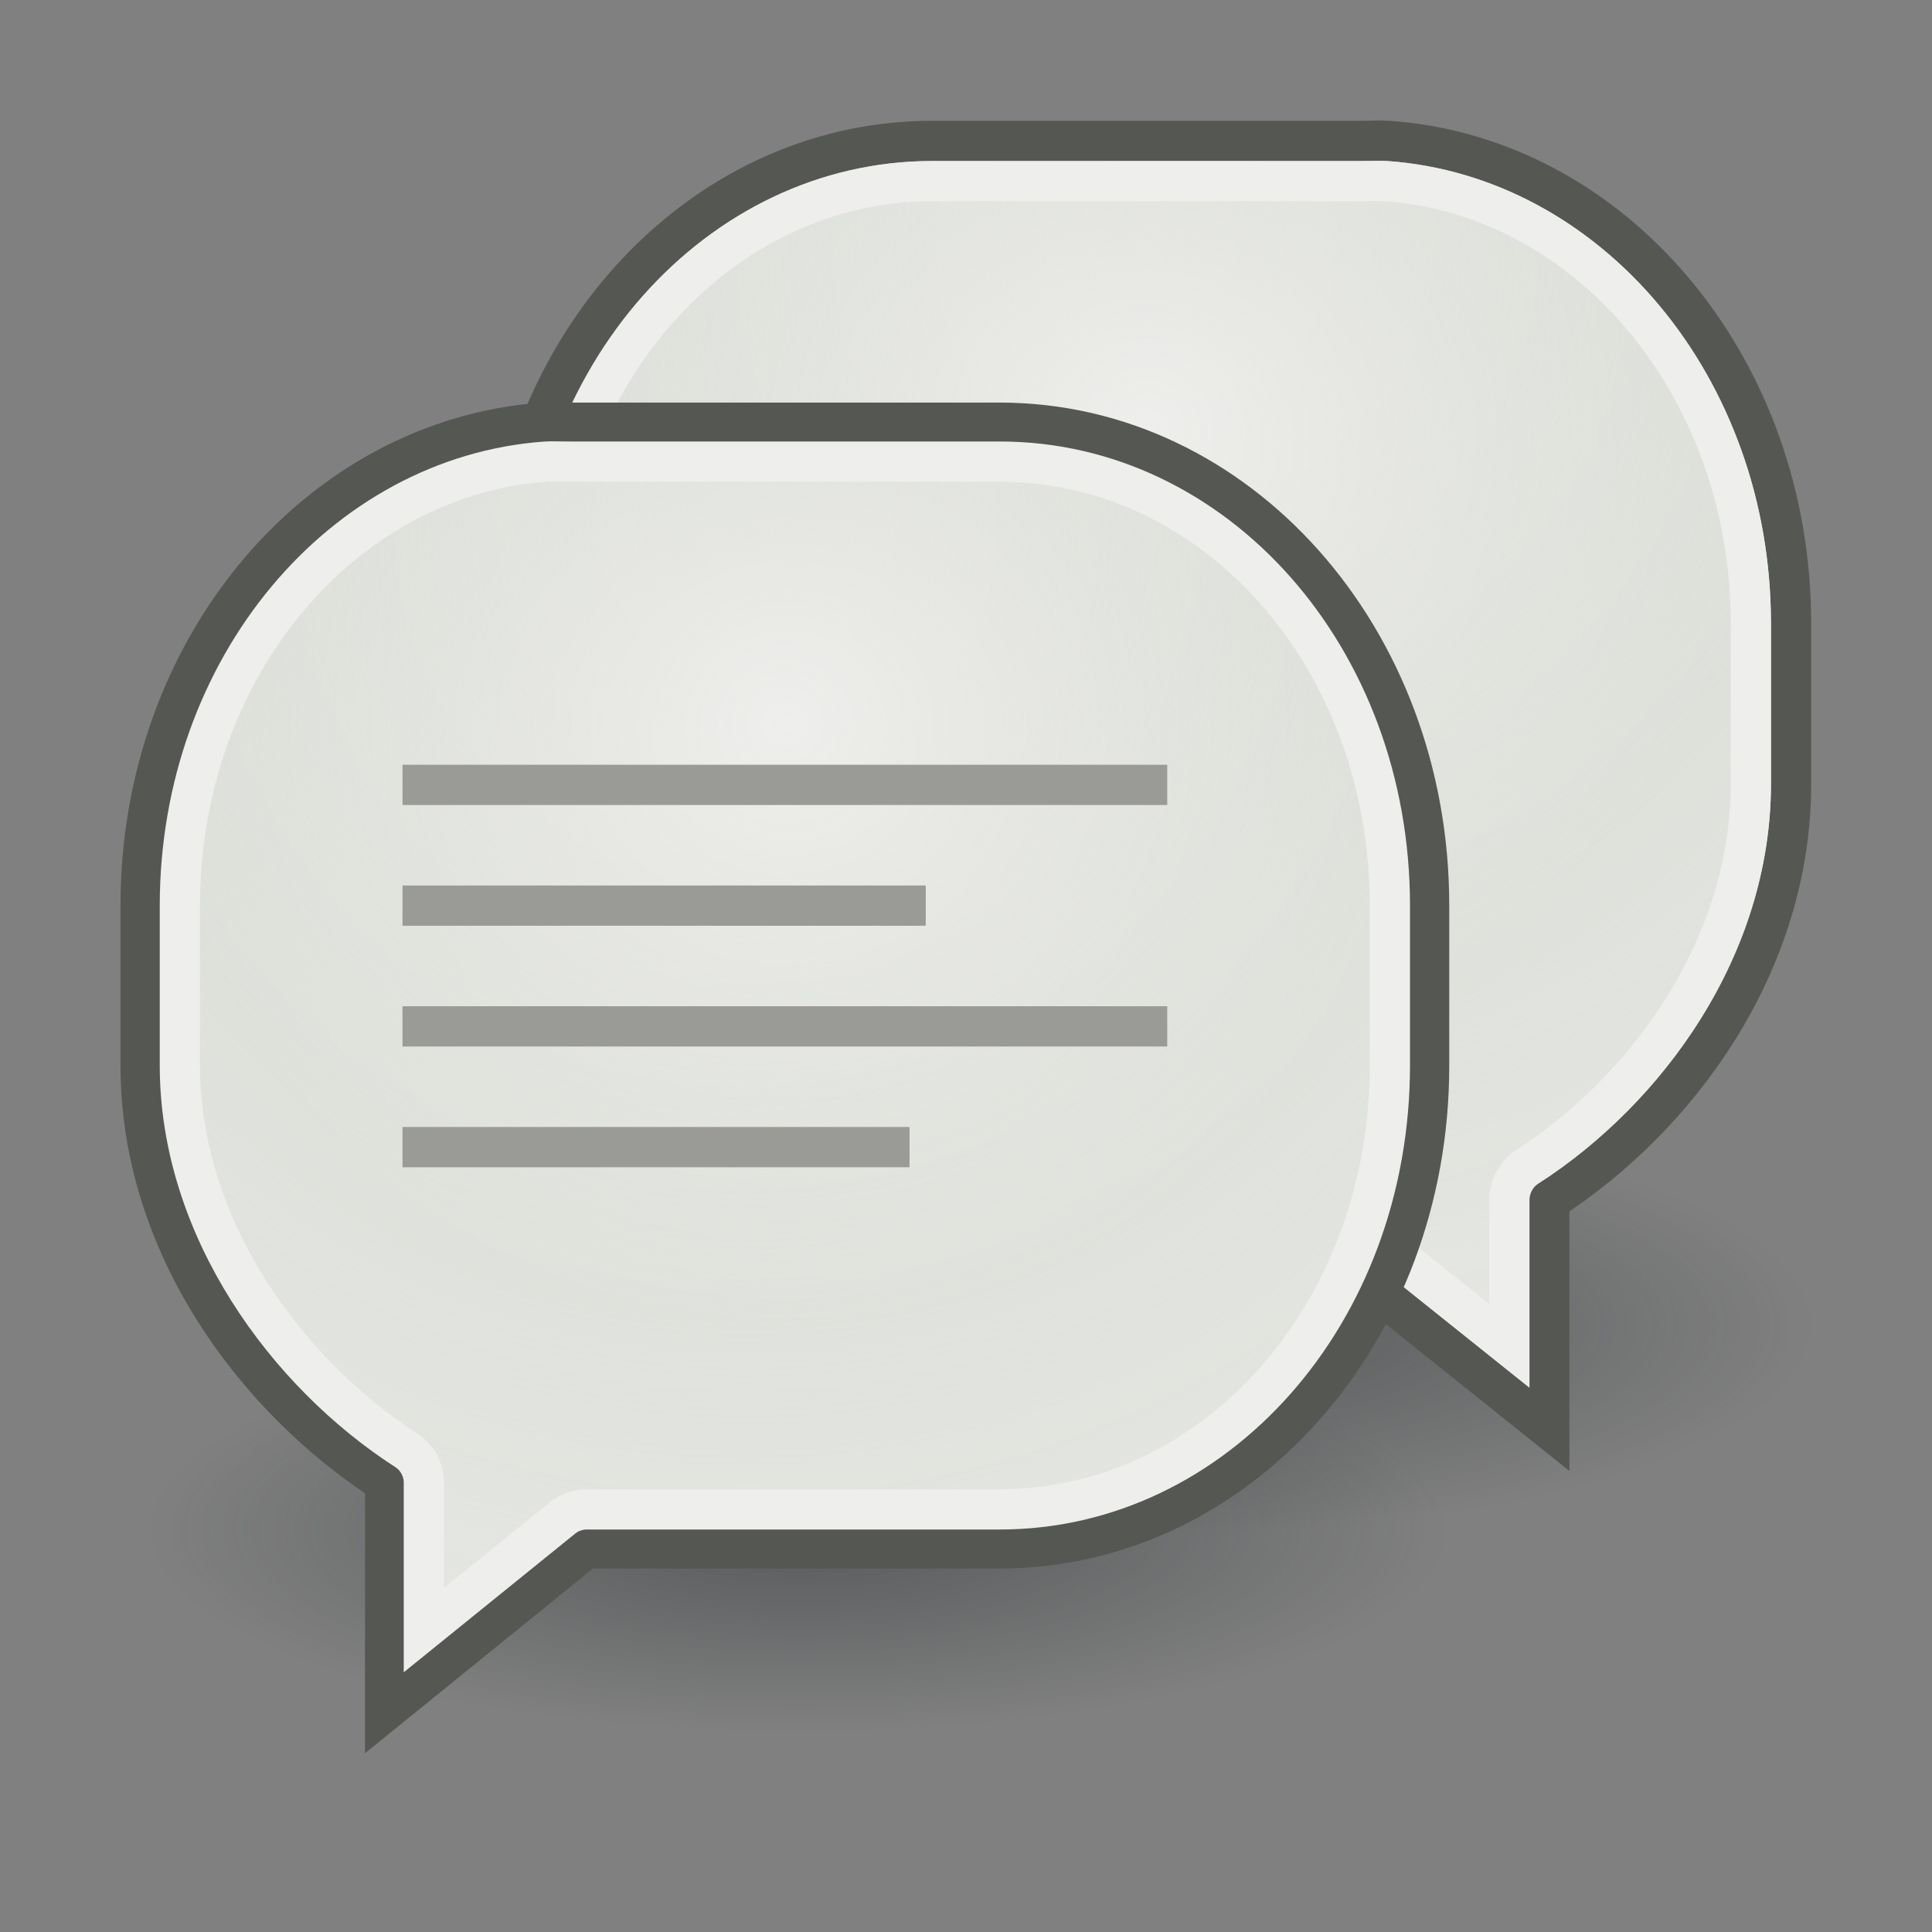 <?xml version="1.0" encoding="UTF-8" standalone="no"?>
<!-- Created with Inkscape (http://www.inkscape.org/) -->
<svg
   xmlns:dc="http://purl.org/dc/elements/1.1/"
   xmlns:cc="http://web.resource.org/cc/"
   xmlns:rdf="http://www.w3.org/1999/02/22-rdf-syntax-ns#"
   xmlns:svg="http://www.w3.org/2000/svg"
   xmlns="http://www.w3.org/2000/svg"
   xmlns:xlink="http://www.w3.org/1999/xlink"
   xmlns:sodipodi="http://inkscape.sourceforge.net/DTD/s odipodi-0.dtd"
   xmlns:inkscape="http://www.inkscape.org/namespaces/inkscape"
   width="48"
   height="48"
   id="svg13306"
   sodipodi:version="0.32"
   inkscape:version="0.43"
   version="1.0"
   inkscape:export-filename="/home/hbons/Desktop/Gaim Refresh/protocols/48/irc.png"
   inkscape:export-xdpi="90"
   inkscape:export-ydpi="90"
   sodipodi:docbase="/home/hbons/Desktop/Gaim Refresh/protocols/48/scalable"
   sodipodi:docname="irc.svg">
  <rect width="100%" height="100%" fill="#808080" stroke="none"/>
  <defs
     id="defs13308">
    <linearGradient
       inkscape:collect="always"
       id="linearGradient2253">
      <stop
         style="stop-color:#eeeeec;stop-opacity:1;"
         offset="0"
         id="stop2255" />
      <stop
         style="stop-color:#eeeeec;stop-opacity:0;"
         offset="1"
         id="stop2257" />
    </linearGradient>
    <linearGradient
       inkscape:collect="always"
       id="linearGradient2233">
      <stop
         style="stop-color:#eeeeec;stop-opacity:1;"
         offset="0"
         id="stop2235" />
      <stop
         style="stop-color:#eeeeec;stop-opacity:0;"
         offset="1"
         id="stop2237" />
    </linearGradient>
    <linearGradient
       inkscape:collect="always"
       id="linearGradient2280">
      <stop
         style="stop-color:#d3d7cf;stop-opacity:1;"
         offset="0"
         id="stop2282" />
      <stop
         style="stop-color:#d3d7cf;stop-opacity:0;"
         offset="1"
         id="stop2284" />
    </linearGradient>
    <linearGradient
       inkscape:collect="always"
       id="linearGradient3150">
      <stop
         style="stop-color:#2e3436;stop-opacity:1;"
         offset="0"
         id="stop3152" />
      <stop
         style="stop-color:#2e3436;stop-opacity:0;"
         offset="1"
         id="stop3154" />
    </linearGradient>
    <radialGradient
       inkscape:collect="always"
       xlink:href="#linearGradient3150"
       id="radialGradient3156"
       cx="10.749"
       cy="10.458"
       fx="10.749"
       fy="10.458"
       r="6.645"
       gradientTransform="matrix(-0.843,5.698892e-16,-4.565819e-9,-0.357,19.807,14.193)"
       gradientUnits="userSpaceOnUse" />
    <linearGradient
       inkscape:collect="always"
       id="linearGradient3131">
      <stop
         style="stop-color:#eeeeec;stop-opacity:1;"
         offset="0"
         id="stop3133" />
      <stop
         style="stop-color:#d3d7cf"
         offset="1"
         id="stop3135" />
    </linearGradient>
    <linearGradient
       inkscape:collect="always"
       id="linearGradient3121">
      <stop
         style="stop-color:#d3d7cf;stop-opacity:1;"
         offset="0"
         id="stop3123" />
      <stop
         style="stop-color:#d3d7cf;stop-opacity:0;"
         offset="1"
         id="stop3125" />
    </linearGradient>
    <linearGradient
       inkscape:collect="always"
       xlink:href="#linearGradient3121"
       id="linearGradient3127"
       x1="13"
       y1="26.786"
       x2="13"
       y2="18.079"
       gradientUnits="userSpaceOnUse" />
    <linearGradient
       inkscape:collect="always"
       xlink:href="#linearGradient3131"
       id="linearGradient3137"
       x1="18.207"
       y1="4.847"
       x2="18.15"
       y2="13.775"
       gradientUnits="userSpaceOnUse" />
    <linearGradient
       inkscape:collect="always"
       xlink:href="#linearGradient3121"
       id="linearGradient2314"
       gradientUnits="userSpaceOnUse"
       x1="13"
       y1="26.786"
       x2="13"
       y2="18.079" />
    <radialGradient
       inkscape:collect="always"
       xlink:href="#linearGradient2280"
       id="radialGradient2316"
       gradientUnits="userSpaceOnUse"
       gradientTransform="matrix(-1.277,0,0,1.198,31.404,-2.987)"
       cx="10.5"
       cy="12.373"
       fx="10.5"
       fy="12.373"
       r="9.5" />
    <radialGradient
       inkscape:collect="always"
       xlink:href="#linearGradient3150"
       id="radialGradient2259"
       gradientUnits="userSpaceOnUse"
       gradientTransform="matrix(-0.843,5.698892e-16,-4.565819e-9,-0.357,19.807,14.193)"
       cx="10.749"
       cy="10.458"
       fx="10.749"
       fy="10.458"
       r="6.645" />
    <radialGradient
       inkscape:collect="always"
       xlink:href="#linearGradient2280"
       id="radialGradient2288"
       gradientUnits="userSpaceOnUse"
       gradientTransform="matrix(-3.069,2.211325e-16,2.22395e-16,3.088,49.794,-16.488)"
       cx="10.288"
       cy="6.757"
       fx="10.288"
       fy="6.757"
       r="9.5" />
    <radialGradient
       inkscape:collect="always"
       xlink:href="#linearGradient2280"
       id="radialGradient2303"
       gradientUnits="userSpaceOnUse"
       gradientTransform="matrix(-3.069,2.211325e-16,2.22395e-16,3.088,49.794,-16.488)"
       cx="10.288"
       cy="6.757"
       fx="10.288"
       fy="6.757"
       r="9.5" />
    <radialGradient
       inkscape:collect="always"
       xlink:href="#linearGradient2280"
       id="radialGradient2223"
       gradientUnits="userSpaceOnUse"
       gradientTransform="matrix(4.465,3.226064e-16,-3.236364e-16,4.505,-27.386,-17.287)"
       cx="10.288"
       cy="6.757"
       fx="10.288"
       fy="6.757"
       r="9.5" />
    <radialGradient
       inkscape:collect="always"
       xlink:href="#linearGradient2233"
       id="radialGradient2239"
       cx="19.5"
       cy="17.711"
       fx="19.5"
       fy="17.711"
       r="15.531"
       gradientTransform="matrix(1,0,0,0.967,0,0.859)"
       gradientUnits="userSpaceOnUse" />
    <radialGradient
       inkscape:collect="always"
       xlink:href="#linearGradient2280"
       id="radialGradient2243"
       gradientUnits="userSpaceOnUse"
       gradientTransform="matrix(-4.464,3.225741e-16,3.235617e-16,4.505,75.372,-24.285)"
       cx="10.288"
       cy="6.757"
       fx="10.288"
       fy="6.757"
       r="9.5" />
    <radialGradient
       inkscape:collect="always"
       xlink:href="#linearGradient2253"
       id="radialGradient2260"
       cx="28.5"
       cy="10.432"
       fx="28.5"
       fy="10.432"
       r="15.5"
       gradientTransform="matrix(1,0,0,0.966,0,0.647)"
       gradientUnits="userSpaceOnUse" />
  </defs>
  <sodipodi:namedview
     id="base"
     pagecolor="#ffffff"
     bordercolor="#666666"
     borderopacity="1.0"
     inkscape:pageopacity="0.0"
     inkscape:pageshadow="2"
     inkscape:zoom="15.004829"
     inkscape:cx="39.756047"
     inkscape:cy="25.827154"
     inkscape:current-layer="layer1"
     showgrid="true"
     inkscape:grid-bbox="true"
     inkscape:document-units="px"
     fill="#eeeeec"
     inkscape:window-width="1268"
     inkscape:window-height="971"
     inkscape:window-x="6"
     inkscape:window-y="21" />
  <g
     id="layer1"
     inkscape:label="Layer 1"
     inkscape:groupmode="layer">
    <rect
       style="fill:#babdb6;fill-opacity:0.75;fill-rule:evenodd;stroke:none;stroke-width:1px;stroke-linecap:butt;stroke-linejoin:miter;stroke-opacity:1"
       id="rect2266"
       width="11.619"
       height="1.943"
       x="12.205"
       y="14.932" />
    <path
       sodipodi:type="arc"
       style="opacity:0.5;fill:url(#radialGradient2259);fill-opacity:1;stroke:none;stroke-width:1;stroke-miterlimit:4;stroke-dasharray:none;stroke-opacity:1"
       id="path2257"
       sodipodi:cx="10.748654"
       sodipodi:cy="10.457643"
       sodipodi:rx="6.6449099"
       sodipodi:ry="2.3675451"
       d="M 17.394 10.458 A 6.645 2.368 0 1 1  4.104,10.458 A 6.645 2.368 0 1 1  17.394 10.458 z"
       transform="matrix(2.883,0,0,2.199,-2.083,9.925)" />
    <path
       sodipodi:type="inkscape:offset"
       inkscape:radius="-1.0020103"
       inkscape:original="M 10.03125 5.5 C 5.2809556 5.6861502 1.5 8.7231084 1.5 12.4375 C 1.5 14.570281 2.4139213 16.850503 4.375 18.125 C 4.790921 19.906271 3.5825788 21.282326 3.375 21.5 C 3.7506605 21.398222 6.7302843 20.58004 7.84375 19.375 C 8.9660824 19.328744 9.5914383 19.40625 10.5 19.40625 C 15.465015 19.40625 19.500001 16.271711 19.5 12.4375 C 19.499999 8.6032883 15.465015 5.5 10.5 5.5 C 10.344844 5.4999998 10.184486 5.4939951 10.03125 5.5 z "
       xlink:href="#path13316"
       style="color:#000000;fill:none;fill-opacity:1;fill-rule:evenodd;stroke:none;stroke-width:1;stroke-linecap:butt;stroke-linejoin:miter;marker:none;marker-start:none;marker-mid:none;marker-end:none;stroke-miterlimit:4;stroke-dasharray:none;stroke-dashoffset:0;stroke-opacity:1;visibility:visible;display:inline;overflow:visible"
       id="path2268"
       inkscape:href="#path13316"
       d="M 10.062,6.5 C 7.89,6.585 5.976,7.343 4.625,8.438 C 3.274,9.532 2.5,10.92 2.5,12.438 C 2.5,14.284 3.284,16.227 4.906,17.281 C 5.129,17.424 5.286,17.648 5.344,17.906 C 5.496,18.556 5.471,19.126 5.375,19.656 C 6.078,19.334 6.827,18.976 7.094,18.688 C 7.281,18.49 7.54,18.377 7.812,18.375 C 8.996,18.326 9.648,18.406 10.5,18.406 C 12.772,18.406 14.815,17.675 16.25,16.562 C 17.685,15.45 18.5,14.003 18.5,12.438 C 18.5,10.872 17.684,9.417 16.25,8.312 C 14.816,7.208 12.774,6.5 10.5,6.5 C 10.319,6.5 10.162,6.496 10.062,6.5 z "
       transform="matrix(-1.936,0,0,1.943,47.047,-6.455)" />
    <rect
       style="fill:#babdb6;fill-opacity:0.75;fill-rule:evenodd;stroke:none;stroke-width:1px;stroke-linecap:butt;stroke-linejoin:miter;stroke-opacity:1"
       id="rect2270"
       width="11.619"
       height="1.943"
       x="-35.428"
       y="14.914"
       transform="scale(-1,1)" />
    <rect
       style="fill:#babdb6;fill-opacity:0.75;fill-rule:evenodd;stroke:none;stroke-width:1px;stroke-linecap:butt;stroke-linejoin:miter;stroke-opacity:1"
       id="rect2272"
       width="17.428"
       height="1.943"
       x="-35.428"
       y="18.8"
       transform="scale(-1,1)" />
    <path
       style="fill:#eeeeec;fill-opacity:1;stroke:none;stroke-width:1;stroke-miterlimit:4;stroke-dasharray:none;stroke-opacity:1"
       d="M 34.349,4.23 C 39.82,4.614 44.142,9.68 44.142,15.886 L 44.142,19.771 C 44.142,24.11 42.054,27.902 38.919,29.909 L 38.919,35.434 L 33.315,31.427 L 23.25,31.427 C 17.463,31.427 12.804,26.229 12.804,19.771 L 12.804,15.886 C 12.804,9.428 17.463,4.23 23.25,4.23 L 33.696,4.23 C 33.922,4.23 34.126,4.214 34.349,4.23 z "
       id="path2274" />
    <path
       style="fill:url(#radialGradient2243);fill-opacity:1;stroke:#555753;stroke-width:1;stroke-miterlimit:4;stroke-dasharray:none;stroke-opacity:1"
       d="M 34.497,3.501 C 40.084,3.896 44.498,9.106 44.498,15.486 L 44.498,19.481 C 44.498,23.942 41.694,27.762 38.492,29.826 L 38.492,35.506 L 33.441,31.465 L 23.162,31.465 C 17.252,31.465 12.494,26.12 12.494,19.481 L 12.494,15.486 C 12.494,8.846 17.252,3.501 23.162,3.501 L 33.83,3.501 C 34.061,3.501 34.27,3.485 34.497,3.501 z "
       id="path2276"
       sodipodi:nodetypes="cccccccccccc" />
    <path
       sodipodi:type="inkscape:offset"
       inkscape:radius="-1.0041453"
       inkscape:original="M 23.15625 3.5 C 17.24607 3.5 12.5 8.8604894 12.5 15.5 L 12.5 19.46875 C 12.5 26.108262 17.24607 31.46875 23.15625 31.46875 L 33.4375 31.46875 L 38.5 35.5 L 38.5 29.8125 C 41.702051 27.748746 44.499998 23.929672 44.5 19.46875 L 44.5 15.5 C 44.5 9.1198473 40.087526 3.8953389 34.5 3.5 C 34.272865 3.483929 34.074613 3.5 33.84375 3.5 L 23.15625 3.5 z "
       xlink:href="#path2276"
       style="fill:url(#radialGradient2260);fill-opacity:1.0;stroke:#eeeeec;stroke-width:1;stroke-miterlimit:4;stroke-dasharray:none;stroke-opacity:1"
       id="path2241"
       inkscape:href="#path2276"
       d="M 23.156,4.5 C 17.853,4.5 13.5,9.339 13.5,15.5 L 13.5,19.469 C 13.5,25.63 17.853,30.469 23.156,30.469 L 33.438,30.469 C 33.665,30.469 33.885,30.546 34.062,30.688 L 37.5,33.438 L 37.5,29.812 C 37.502,29.47 37.679,29.152 37.969,28.969 C 40.921,27.066 43.5,23.51 43.5,19.469 L 43.5,15.5 C 43.5,9.583 39.441,4.854 34.438,4.5 C 34.298,4.49 34.121,4.5 33.844,4.5 L 23.156,4.5 z " />
    <path
       sodipodi:type="inkscape:offset"
       inkscape:radius="-1.0020103"
       inkscape:original="M 10.03125 5.5 C 5.2809556 5.6861502 1.5 8.7231084 1.5 12.4375 C 1.5 14.570281 2.4139213 16.850503 4.375 18.125 C 4.790921 19.906271 3.5825788 21.282326 3.375 21.5 C 3.7506605 21.398222 6.7302843 20.58004 7.84375 19.375 C 8.9660824 19.328744 9.5914383 19.40625 10.5 19.40625 C 15.465015 19.40625 19.500001 16.271711 19.5 12.4375 C 19.499999 8.6032883 15.465015 5.5 10.5 5.5 C 10.344844 5.4999998 10.184486 5.4939951 10.03125 5.5 z "
       xlink:href="#path13316"
       style="color:#000000;fill:none;fill-opacity:1;fill-rule:evenodd;stroke:none;stroke-width:1;stroke-linecap:butt;stroke-linejoin:miter;marker:none;marker-start:none;marker-mid:none;marker-end:none;stroke-miterlimit:4;stroke-dasharray:none;stroke-dashoffset:0;stroke-opacity:1;visibility:visible;display:inline;overflow:visible"
       id="path2288"
       inkscape:href="#path13316"
       d="M 10.062,6.5 C 7.89,6.585 5.976,7.343 4.625,8.438 C 3.274,9.532 2.5,10.92 2.5,12.438 C 2.5,14.284 3.284,16.227 4.906,17.281 C 5.129,17.424 5.286,17.648 5.344,17.906 C 5.496,18.556 5.471,19.126 5.375,19.656 C 6.078,19.334 6.827,18.976 7.094,18.688 C 7.281,18.49 7.54,18.377 7.812,18.375 C 8.996,18.326 9.648,18.406 10.5,18.406 C 12.772,18.406 14.815,17.675 16.25,16.562 C 17.685,15.45 18.5,14.003 18.5,12.438 C 18.5,10.872 17.684,9.417 16.25,8.312 C 14.816,7.208 12.774,6.5 10.5,6.5 C 10.319,6.5 10.162,6.496 10.062,6.5 z "
       transform="matrix(-1.943,0,0,1.943,47.058,-6.839)" />
    <rect
       style="fill:#babdb6;fill-opacity:0.75;fill-rule:evenodd;stroke:none;stroke-width:1px;stroke-linecap:butt;stroke-linejoin:miter;stroke-opacity:1"
       id="rect2300"
       width="11.656"
       height="1.943"
       x="-35.402"
       y="22.302"
       transform="scale(-1,1)" />
    <path
       sodipodi:type="inkscape:offset"
       inkscape:radius="-1.0020103"
       inkscape:original="M 10.03125 5.5 C 5.2809556 5.6861502 1.5 8.7231084 1.5 12.4375 C 1.5 14.570281 2.4139213 16.850503 4.375 18.125 C 4.790921 19.906271 3.5825788 21.282326 3.375 21.5 C 3.7506605 21.398222 6.7302843 20.58004 7.84375 19.375 C 8.9660824 19.328744 9.5914383 19.40625 10.5 19.40625 C 15.465015 19.40625 19.500001 16.271711 19.5 12.4375 C 19.499999 8.6032883 15.465015 5.5 10.5 5.5 C 10.344844 5.4999998 10.184486 5.4939951 10.03125 5.5 z "
       xlink:href="#path13316"
       style="color:#000000;fill:none;fill-opacity:1;fill-rule:evenodd;stroke:none;stroke-width:1;stroke-linecap:butt;stroke-linejoin:miter;marker:none;marker-start:none;marker-mid:none;marker-end:none;stroke-miterlimit:4;stroke-dasharray:none;stroke-dashoffset:0;stroke-opacity:1;visibility:visible;display:inline;overflow:visible"
       id="path13434"
       inkscape:href="#path13316"
       d="M 10.062,6.5 C 7.89,6.585 5.976,7.343 4.625,8.438 C 3.274,9.532 2.5,10.92 2.5,12.438 C 2.5,14.284 3.284,16.227 4.906,17.281 C 5.129,17.424 5.286,17.648 5.344,17.906 C 5.496,18.556 5.471,19.126 5.375,19.656 C 6.078,19.334 6.827,18.976 7.094,18.688 C 7.281,18.49 7.54,18.377 7.812,18.375 C 8.996,18.326 9.648,18.406 10.5,18.406 C 12.772,18.406 14.815,17.675 16.25,16.562 C 17.685,15.45 18.5,14.003 18.5,12.438 C 18.5,10.872 17.684,9.417 16.25,8.312 C 14.816,7.208 12.774,6.5 10.5,6.5 C 10.319,6.5 10.162,6.496 10.062,6.5 z "
       transform="matrix(-1.318,0,0,1.318,41.873,-10.912)" />
    <path
       sodipodi:type="arc"
       style="opacity:0.5;fill:url(#radialGradient3156);fill-opacity:1;stroke:none;stroke-width:1;stroke-miterlimit:4;stroke-dasharray:none;stroke-opacity:1"
       id="path3140"
       sodipodi:cx="10.748654"
       sodipodi:cy="10.457643"
       sodipodi:rx="6.6449099"
       sodipodi:ry="2.3675451"
       d="M 17.394 10.458 A 6.645 2.368 0 1 1  4.104,10.458 A 6.645 2.368 0 1 1  17.394 10.458 z"
       transform="matrix(2.883,0,0,2.112,-11.147,15.915)" />
    <path
       sodipodi:type="inkscape:offset"
       inkscape:radius="-1.0020103"
       inkscape:original="M 10.03125 5.5 C 5.2809556 5.6861502 1.5 8.7231084 1.5 12.4375 C 1.5 14.570281 2.4139213 16.850503 4.375 18.125 C 4.790921 19.906271 3.5825788 21.282326 3.375 21.5 C 3.7506605 21.398222 6.7302843 20.58004 7.84375 19.375 C 8.9660824 19.328744 9.5914383 19.40625 10.5 19.40625 C 15.465015 19.40625 19.500001 16.271711 19.5 12.4375 C 19.499999 8.6032883 15.465015 5.5 10.5 5.5 C 10.344844 5.4999998 10.184486 5.4939951 10.03125 5.5 z "
       xlink:href="#path13316"
       style="color:#000000;fill:none;fill-opacity:1;fill-rule:evenodd;stroke:none;stroke-width:1;stroke-linecap:butt;stroke-linejoin:miter;marker:none;marker-start:none;marker-mid:none;marker-end:none;stroke-miterlimit:4;stroke-dasharray:none;stroke-dashoffset:0;stroke-opacity:1;visibility:visible;display:inline;overflow:visible"
       id="path13323"
       inkscape:href="#path13316"
       d="M 10.062,6.5 C 7.89,6.585 5.976,7.343 4.625,8.438 C 3.274,9.532 2.5,10.92 2.5,12.438 C 2.5,14.284 3.284,16.227 4.906,17.281 C 5.129,17.424 5.286,17.648 5.344,17.906 C 5.496,18.556 5.471,19.126 5.375,19.656 C 6.078,19.334 6.827,18.976 7.094,18.688 C 7.281,18.49 7.54,18.377 7.812,18.375 C 8.996,18.326 9.648,18.406 10.5,18.406 C 12.772,18.406 14.815,17.675 16.25,16.562 C 17.685,15.45 18.5,14.003 18.5,12.438 C 18.5,10.872 17.684,9.417 16.25,8.312 C 14.816,7.208 12.774,6.5 10.5,6.5 C 10.319,6.5 10.162,6.496 10.062,6.5 z "
       transform="matrix(1.943,0,0,1.943,0.448,0.914)" />
    <rect
       style="fill:#babdb6;fill-opacity:0.75;fill-rule:evenodd;stroke:none;stroke-width:1px;stroke-linecap:butt;stroke-linejoin:miter;stroke-opacity:1"
       id="rect13438"
       width="11.656"
       height="1.943"
       x="12.104"
       y="22.284" />
    <rect
       style="fill:#babdb6;fill-opacity:0.75;fill-rule:evenodd;stroke:none;stroke-width:1px;stroke-linecap:butt;stroke-linejoin:miter;stroke-opacity:1"
       id="rect13440"
       width="17.484"
       height="1.943"
       x="12.104"
       y="26.169" />
    <path
       style="opacity:1;fill:#eeeeec;fill-opacity:1;stroke:none;stroke-width:1;stroke-miterlimit:4;stroke-dasharray:none;stroke-opacity:1"
       d="M 13.688,11.007 C 8.275,11.391 4,16.458 4,22.663 L 4,26.548 C 4,30.887 6.065,34.68 9.167,36.687 L 9.167,42.211 L 14.71,38.204 L 24.667,38.204 C 30.391,38.204 35,33.006 35,26.548 L 35,22.663 C 35,16.206 30.391,11.007 24.667,11.007 L 14.333,11.007 C 14.11,11.007 13.908,10.991 13.688,11.007 z "
       id="path2262" />
    <path
       style="opacity:1;fill:url(#radialGradient2223);fill-opacity:1;stroke:#555753;stroke-width:1;stroke-miterlimit:4;stroke-dasharray:none;stroke-opacity:1"
       d="M 13.498,10.502 C 7.909,10.898 3.494,16.107 3.494,22.488 L 3.494,26.483 C 3.494,30.945 6.366,34.766 9.569,36.83 L 9.569,42.51 L 14.554,38.469 L 24.836,38.469 C 30.747,38.469 35.506,33.124 35.506,26.483 L 35.506,22.488 C 35.506,15.848 30.747,10.502 24.836,10.502 L 14.165,10.502 C 13.934,10.502 13.725,10.486 13.498,10.502 z "
       id="rect1326"
       sodipodi:nodetypes="cccccccccccc" />
    <path
       sodipodi:type="inkscape:offset"
       inkscape:radius="-0.96460479"
       inkscape:original="M 13.5 10.5 C 7.9111837 10.895379 3.5 16.11921 3.5 22.5 L 3.5 26.46875 C 3.5 30.930116 6.3597109 34.779791 9.5625 36.84375 L 9.5625 42.5 L 14.5625 38.46875 L 24.84375 38.46875 C 30.755291 38.46875 35.5 33.108922 35.5 26.46875 L 35.5 22.5 C 35.499998 15.859825 30.755291 10.5 24.84375 10.5 L 14.15625 10.5 C 13.925331 10.5 13.727189 10.483928 13.5 10.5 z "
       xlink:href="#rect1326"
       style="opacity:1;fill:url(#radialGradient2239);fill-opacity:1.0;stroke:#eeeeec;stroke-width:1;stroke-miterlimit:4;stroke-dasharray:none;stroke-opacity:1"
       id="path2221"
       inkscape:href="#rect1326"
       d="M 13.562,11.469 C 8.535,11.824 4.469,16.564 4.469,22.5 L 4.469,26.469 C 4.469,30.518 7.13,34.122 10.094,36.031 C 10.368,36.21 10.533,36.516 10.531,36.844 L 10.531,40.5 L 13.969,37.719 C 14.136,37.581 14.346,37.504 14.562,37.5 L 24.844,37.5 C 30.172,37.5 34.531,32.649 34.531,26.469 L 34.531,22.5 C 34.531,16.319 30.172,11.469 24.844,11.469 L 14.156,11.469 C 13.881,11.469 13.705,11.459 13.562,11.469 z " />
    <rect
       style="opacity:1;fill:#9a9b96;fill-opacity:1;stroke:none;stroke-width:1;stroke-miterlimit:4;stroke-dasharray:none;stroke-opacity:1"
       id="rect2207"
       width="19"
       height="1"
       x="10"
       y="19"
       rx="0"
       ry="2" />
    <rect
       style="opacity:1;fill:#9a9b96;fill-opacity:1;stroke:none;stroke-width:1;stroke-miterlimit:4;stroke-dasharray:none;stroke-opacity:1"
       id="rect2209"
       width="13"
       height="1"
       x="10"
       y="22"
       rx="0"
       ry="2" />
    <rect
       style="opacity:1;fill:#9a9b96;fill-opacity:1;stroke:none;stroke-width:1;stroke-miterlimit:4;stroke-dasharray:none;stroke-opacity:1"
       id="rect2211"
       width="19"
       height="1"
       x="10"
       y="25"
       rx="0"
       ry="2" />
    <rect
       style="opacity:1;fill:#9a9b96;fill-opacity:1;stroke:none;stroke-width:1;stroke-miterlimit:4;stroke-dasharray:none;stroke-opacity:1"
       id="rect2213"
       width="12.597"
       height="1"
       x="10"
       y="28"
       rx="0"
       ry="2" />
  </g>
</svg>
